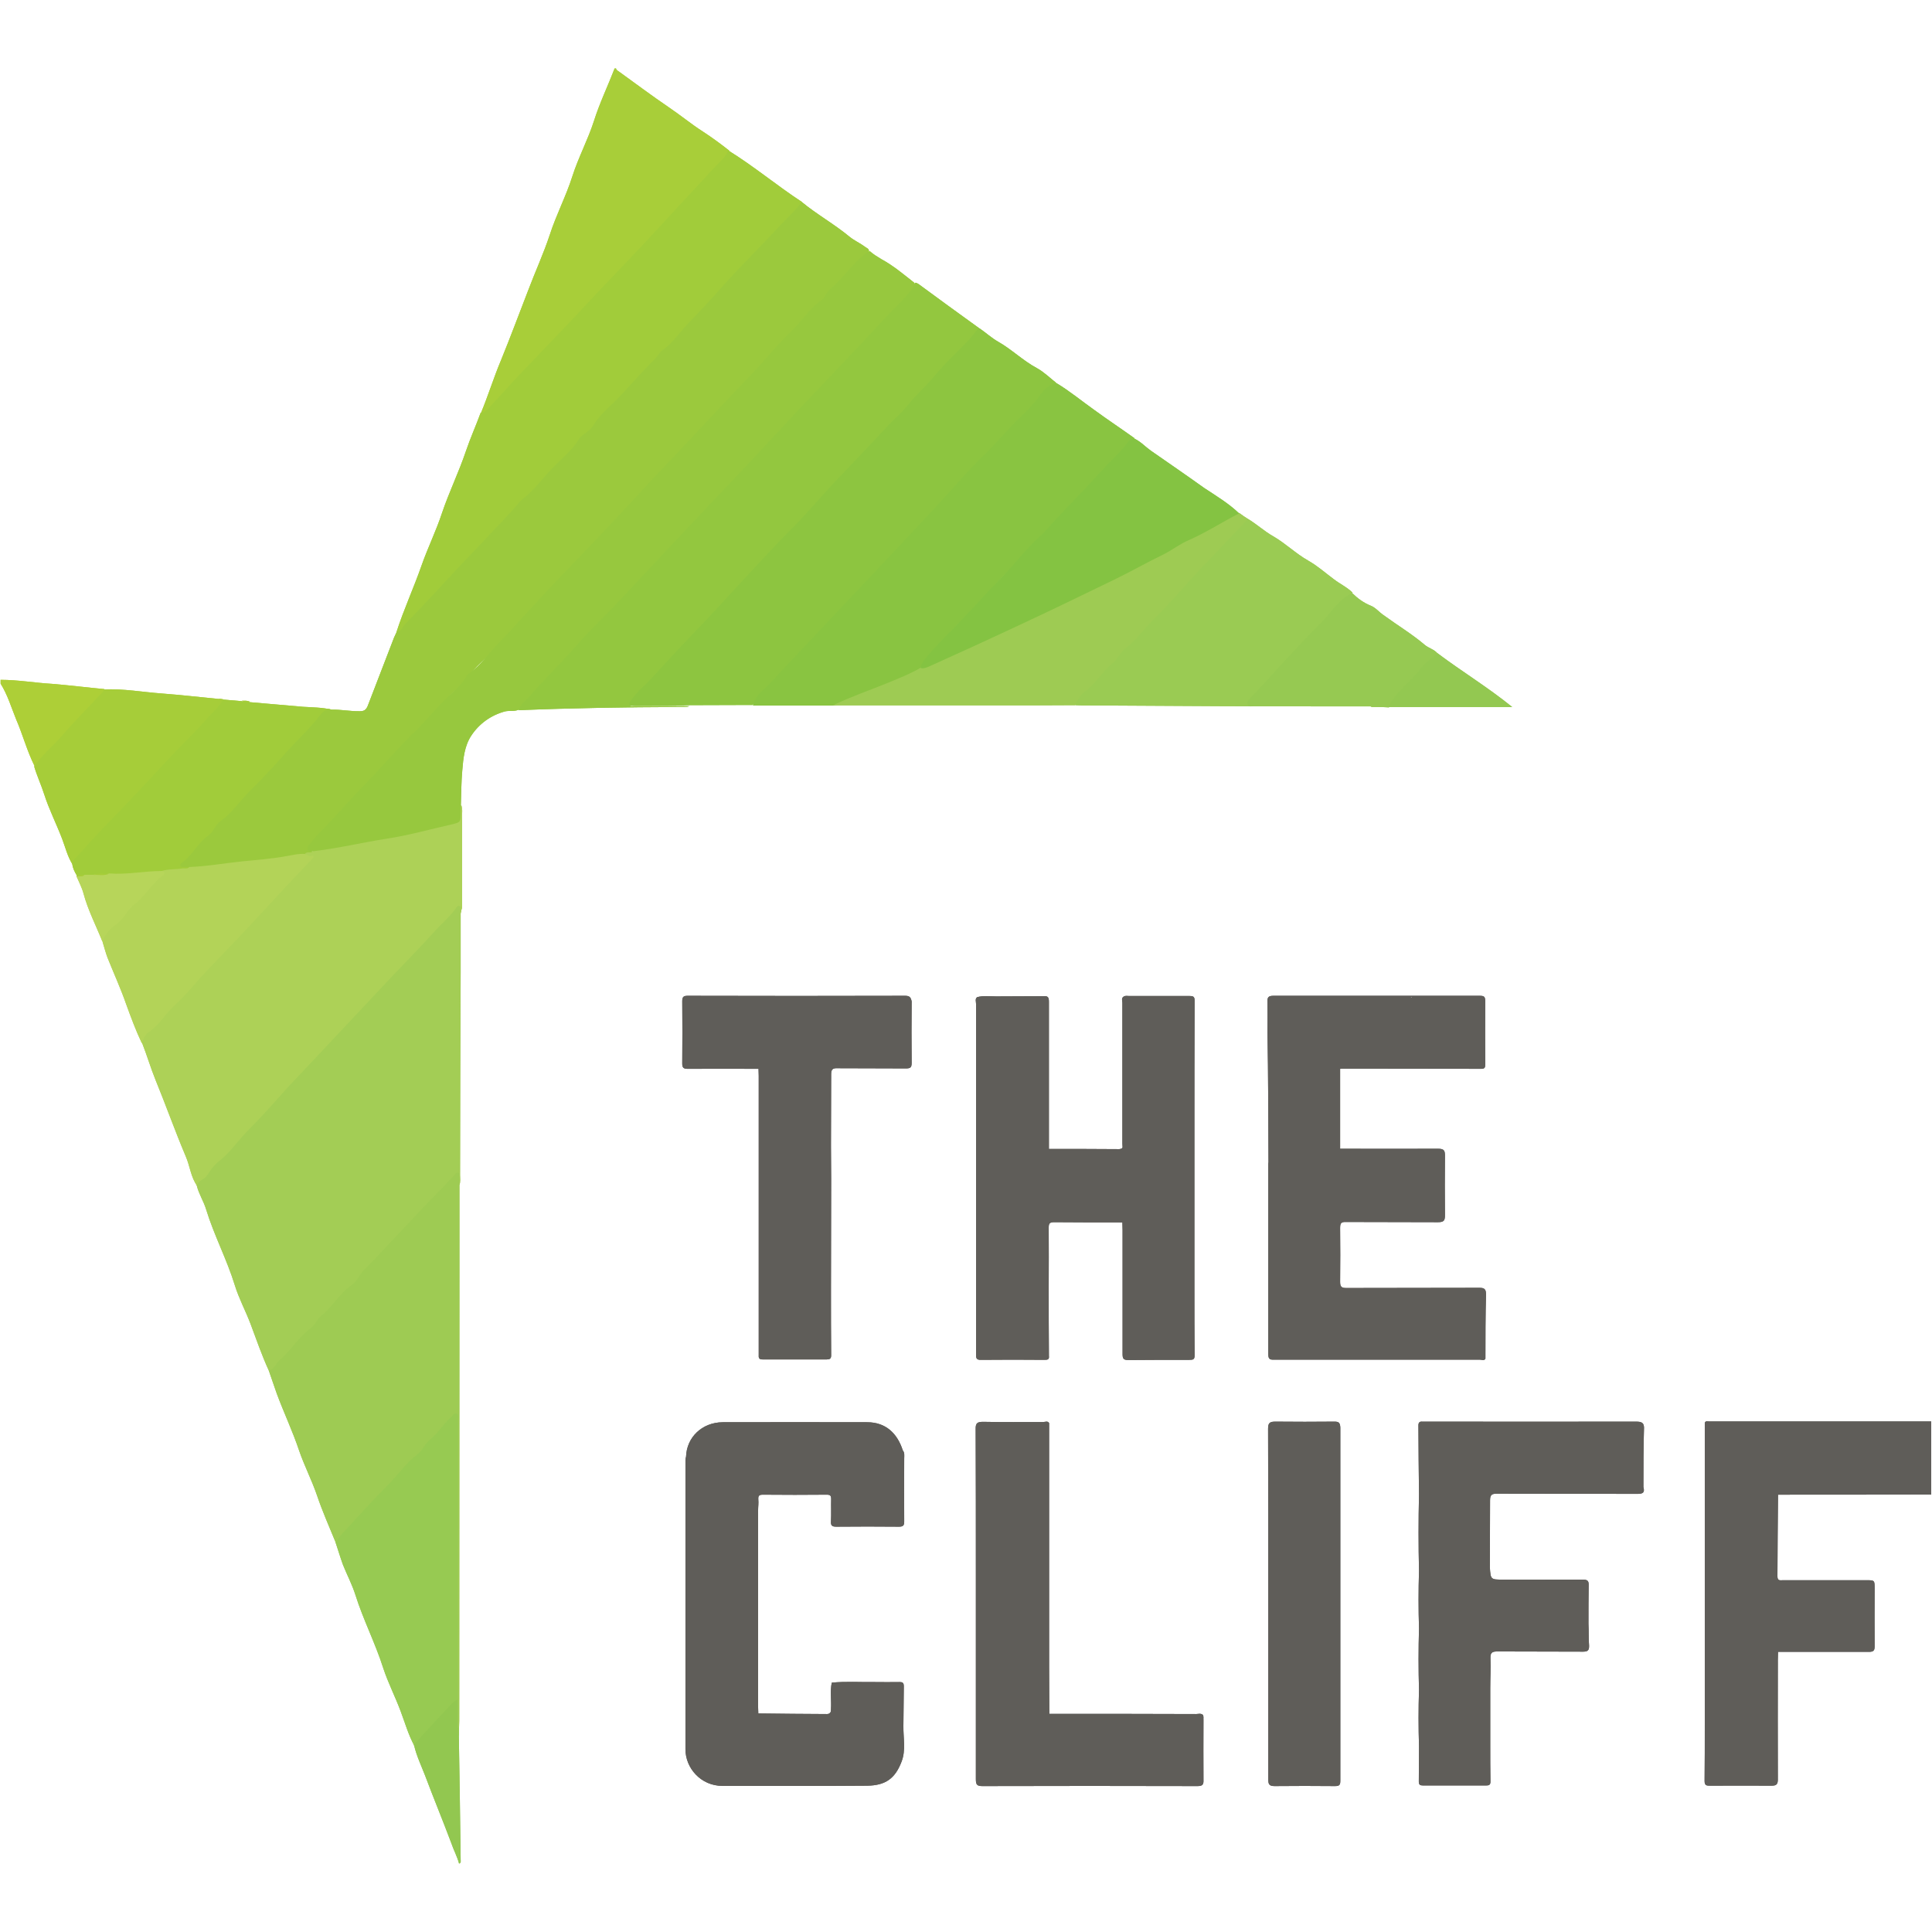 <?xml version="1.0" encoding="utf-8"?>
<!-- Generator: Adobe Illustrator 22.0.0, SVG Export Plug-In . SVG Version: 6.00 Build 0)  -->
<svg version="1.1" id="Layer_1" xmlns="http://www.w3.org/2000/svg" xmlns:xlink="http://www.w3.org/1999/xlink" x="0px" y="0px"
	 viewBox="0 0 960 960" style="enable-background:new 0 0 960 960;" xml:space="preserve">
<style type="text/css">
	.st0{fill:#A8CE39;}
	.st1{fill:#ADCF37;}
	.st2{fill:#9BC93D;}
	.st3{fill:#A3CD55;}
	.st4{fill:#ADD157;}
	.st5{fill:#97C83E;}
	.st6{fill:#8DC540;}
	.st7{fill:#93C73F;}
	.st8{fill:#A1CC3A;}
	.st9{fill:#89C441;}
	.st10{fill:#9ECB53;}
	.st11{fill:#9ACB53;}
	.st12{fill:#84C342;}
	.st13{fill:#96C952;}
	.st14{fill:#92C750;}
	.st15{fill:#93C851;}
	.st16{fill:#97CA52;}
	.st17{fill:#A6CD39;}
	.st18{fill:#B3D358;}
	.st19{fill:#B7D55A;}
	.st20{fill:#5F5D59;}
</style>
<g id="XMLID_221_">
	<path id="XMLID_533_" class="st0" d="M238.9,205.4c3.6-8.6,6.3-17.5,10-26.3c4.7-11.5,9-23.1,13.5-34.7c3.5-9.3,7.7-18.4,10.8-27.8
		c3.2-9.9,8.1-19.2,11.2-29c3-9.4,7.7-18.1,10.7-27.4c2.8-8.9,6.9-17.4,10.3-26.2c0.3,0,0.4,0,0.7,0c0.1,0.8,0.9,1.2,1.5,1.6
		c8.2,5.9,16.3,12,24.7,17.7c5.8,3.9,11.2,8.4,17,12.1c4.6,3,8.8,6.1,13,9.4c0.8,1.3-0.3,2.2-0.9,3.1c-4.6,5.7-9.9,10.8-14.8,15.9
		c-8.8,9.2-17.4,18.5-26,27.7c-10.4,10.9-20.6,22-31,32.9c-10.5,11.2-21.2,22.4-31.6,33.6c-4.3,4.6-8.9,8.9-12.8,13.8
		C243.2,203.8,241.8,206.4,238.9,205.4z"/>
	<path id="XMLID_532_" class="st1" d="M17.2,380.7c-3.8-7.6-5.9-15.7-9.2-23.3c-2.4-5.9-4.2-12.1-7.7-17.7c0-0.7,0-1.3,0-1.9
		c8.6,0,17,1.5,25.6,2c8.6,0.7,17.3,1.8,25.9,2.6c0.8,1.6-0.5,2.3-1.3,3.2c-3.9,5.1-8.8,9.3-13,14.2c-6.2,6.9-12.7,13.4-18.9,20.2
		C18.3,380.3,17.7,380.7,17.2,380.7z"/>
	<path id="XMLID_530_" class="st2" d="M164.7,352.6c4.7-0.1,9.4,0.9,14.2,0.8c2,0,3-0.7,3.8-2.6c4.3-11.3,8.8-22.7,13.1-34
		c0.4-0.9,0.8-1.8,1.2-2.6c13.8-15.4,28.2-30.1,42.1-45.2c6.5-7,13.1-13.9,19.4-20.9c6.3-6.9,12.7-13.9,19.3-20.5
		c5-4.9,9.4-10.1,14.2-15.1c4.7-4.9,10.3-9.3,14-15.2c0.8-1.3,2.2-2.4,3.4-3.4c0.9-0.7,2-1.3,2.7-2.3c3.8-5.3,8.8-9.6,13.1-14.3
		c5.1-5.5,10.4-11.1,15.5-16.5c5.4-5.7,10.9-11.5,16.2-17.4c4.7-5.4,9.7-10.4,14.7-15.7c7.8-8.4,15.5-16.9,23.6-25.1
		c0.9-0.9,1.8-2,3-2.4c7.6,6.3,16.3,11.1,23.9,17.4c2.3,1.9,5.3,3.2,7.8,5.1c0.7,0.5,1.8,0.8,1.9,2c-1.5,1.9-3.2,3.5-5.1,5
		c-2.3,1.9-4.5,3.8-5.9,6.3c-0.9,1.6-2.3,2.8-3.8,3.9c-2.4,1.9-4.6,4-6.2,6.6c-0.9,1.6-2.3,3-3.8,4c-1.1,0.8-2.2,1.5-2.8,2.6
		c-4.3,6.3-10.4,10.9-15.2,16.7c-3.6,4.2-7.7,8.2-11.6,12.3c-7.6,8-15.1,15.8-22.4,24c-3.5,3.9-7.2,7.7-10.7,11.3
		c-9,9.3-17.8,18.9-26.7,28.3c-12.8,13.6-25.8,27.3-38.5,41c-6.6,7.3-13.2,14.6-20.1,21.6c-4.9,4.9-9.3,10-13.9,14.8
		c-4.7,5.1-10.5,9.4-14.2,15.5c-0.8,1.3-2.3,2.3-3.5,3.4c-2.3,1.9-4.5,3.9-6.1,6.3c-1.2,1.9-2.7,3.6-4.6,5c-0.7,0.5-1.5,1.1-1.9,1.8
		c-4.2,5.9-9.7,10.8-14.7,16.1c-4.6,4.9-9,9.9-13.8,14.7c-7,7.2-13.9,14.3-20.5,21.9c-3.2,3.8-7,7-10.3,10.9
		c-1.5,1.9-1.5,3.2-0.1,4.9c-1.2,1.3-3,0.8-4.5,1.5c-17.4,3.4-35.2,4.2-52.8,6.6c-1.1,0.1-2.2,0.1-3.2,0c-1.3-0.1-2.6,0-3.9-0.3
		c-2.2-0.4-2.8-2-1.1-3.4c4.5-3.5,6.7-9,11.6-12.1c2.2-1.5,3-4.5,5-5.9c5.7-4.6,9.6-10.9,15.2-15.4c0.4-0.3,0.7-0.5,0.9-0.9
		c4.2-6.1,10-10.8,14.8-16.2c4.3-4.9,8.6-9.9,13.6-14.3c2.7-2.4,4.9-5.3,7.2-8C159.9,352.9,161.8,351.7,164.7,352.6z"/>
	<path id="XMLID_529_" class="st3" d="M133.6,681.1c-3.5-7.6-6.2-15.5-9.2-23.5c-2.4-6.3-5.7-12.4-7.7-18.9c-4-13-10.4-25-14.3-37.8
		c-1.2-4-3.6-7.6-4.6-11.7c-0.7-1.6,0.5-2.3,1.3-3.2c4.9-5.5,10.3-10.8,15.2-16.3c4.6-5.1,9.2-10,14-14.8
		c5.5-5.7,10.8-11.5,16.2-17.3c4.3-4.6,8.6-9.2,13-13.8c9-9.6,18.2-19.2,27.3-28.9c13.6-14.4,27.3-29.1,40.9-43.7
		c0.8-0.8,1.6-2.3,2.8-1.5c1.3,0.9,0.7,2.7,0.4,4.2c0,9.6,0,19.3,0,28.9c-0.1,33.7-0.3,67.3-0.3,101.1c0,1.6,0.3,3.2-0.3,4.9
		c-1.6-1.3-0.3-3.4-1.3-5c-1.9,1.6-3.8,3.2-5.4,5.1c-5,6.2-10.8,11.9-16.3,17.7c-4.5,4.6-8.6,9.4-13.1,14c-5,5.1-10.4,9.9-14.4,15.8
		c-1.1,1.5-2.4,2.7-3.9,3.9c-2.4,1.9-4.6,4-6.2,6.6c-0.7,1.2-1.8,2.3-2.8,3.1c-0.8,0.5-1.6,1.1-2.3,1.9c-4.7,6.1-10.8,10.9-15.7,17
		c-3.4,4.2-7.7,7.6-11.1,11.9C135.4,681.2,134.6,681.7,133.6,681.1z"/>
	<path id="XMLID_528_" class="st4" d="M229,453.8c0-0.5,0-1.1-0.1-1.6c-0.1-0.7,0.4-1.8-0.5-2c-1.1-0.4-1.5,0.7-2,1.3
		c-3.1,4.3-7.3,7.7-10.8,11.7c-8.4,9.3-17.1,17.9-25.6,27.1c-10.7,11.5-21.5,22.8-32.2,34.3c-6.7,7.2-13.6,14.2-20.1,21.6
		c-5.1,5.8-10.5,11.5-15.9,17c-4.2,4.5-7.7,9.6-12.5,13.4c-2,1.6-3.9,3.5-5.3,5.8c-0.9,1.6-2,3-3.8,3.9c-1.1,0.7-2.2,1.5-2.2,3
		c-3.2-4.3-3.6-9.9-5.7-14.7c-5.3-12.5-9.9-25.5-15.1-38.2c-2.4-5.9-4.2-12.1-6.6-18.2c-0.4-3,1.3-5,3.4-6.6
		c3.1-2.6,5.5-5.8,8.4-8.6c4.6-4.6,8.8-9.6,13.4-14.2c4.3-4.2,8.2-8.9,12.4-13.2c4-4.2,8-8.6,12-12.8c8.4-8.8,16.5-17.8,25-26.6
		c3.1-3.1,6.1-6.5,9.2-9.7c-1.1-0.8-2.4-0.9-2.8-2.3c1.1-1.3,3,0,3.9-1.3c1.2-1.3,3-1.3,4.5-1.6c19-3.5,38.2-6.2,57.1-10.9
		c2.6-0.7,5-1.3,7.6-1.8c2.6-0.4,3.8-1.6,3.6-4.3c-0.1-1.5-0.4-3.1,0.9-4.2c0.7,1.8,0.4,3.6,0.4,5.5c0,15.1,0,30.2,0,45.5
		C229.3,451.9,229,452.9,229,453.8z"/>
	<path id="XMLID_527_" class="st5" d="M229,400.1c0,1.2-0.1,2.4-0.1,3.5c0,5,0,5-4.7,6.1c-10.7,2.4-21.2,5.4-31.8,7
		c-12.3,1.9-24.6,4.9-37,6.3c-0.9-0.1-2,0.4-2.6-0.9c-0.4-1.1,0.4-1.8,1.1-2.6c3.8-5.1,8.5-9.2,12.7-13.9
		c5.9-6.6,12.1-13.2,18.4-19.7c6.5-6.9,12.7-14,19.4-20.6c4.7-4.6,9.2-9.6,13.5-14.3c4.6-5.3,10.7-9.2,14.2-15.4
		c0.3-0.4,0.5-0.7,0.9-0.9c6.1-4.2,10-10.4,15.1-15.5c5.3-5.4,10.3-11.1,15.4-16.6c5.4-5.8,10.8-11.7,16.3-17.4
		c11.5-11.9,22.9-23.9,34.1-36c6.3-6.9,12.8-13.8,19.3-20.6c10.1-10.7,20.2-21.5,30.2-32.1c6.1-6.5,12.3-12.8,18.1-19.4
		c3.8-4.5,7.8-8.8,11.9-12.7c5.1-4.9,8.8-11.1,14.6-15.1c1.9-1.3,2.4-3.9,4.2-5.3c6.7-5.7,11.5-13.2,18.5-18.5
		c0.4-0.3,0.9-0.4,1.5-0.7c1.8,1.6,3.8,2.8,5.8,4c5.9,3.2,11.1,7.6,16.3,11.7c0.9,1.5-0.3,2.4-0.9,3.5c-1.9,3-4.7,5-7,7.6
		c-7.3,8.1-15,15.9-22.4,24c-11.9,12.8-24,25.2-35.8,38.2c-3.4,3.6-6.7,7.3-10.3,10.9c-12.3,12.8-24.3,25.9-36.6,38.7
		c-9.9,10.3-19.6,20.6-29.1,31c-7.3,8-14.7,15.5-22,23.5c-7.6,8.2-15.1,16.7-23.2,24.4c-3.4,3.2-5.8,7.3-9.4,10.4
		c-2.2,0.9-4.6,0.3-6.7,0.8c-7,1.9-12.8,6.1-16.7,12c-3.4,5.1-4,11.3-4.5,17.4C229.2,388.5,229.2,394.3,229,400.1z"/>
	<path id="XMLID_526_" class="st6" d="M486.3,162.9c3.4,2.2,6.3,5,9.7,6.9c6.7,3.8,12.3,9.4,19.2,13.1c3.5,1.9,6.5,4.9,9.7,7.4
		c-8.1,5.9-13.8,14.2-20.9,21c-4.9,4.7-9.2,9.9-13.9,14.6c-5.5,5.5-10.7,11.3-16.1,17c-10.3,11.1-20.6,22-30.9,32.9
		c-13.4,14.3-26.7,28.5-40.1,42.6c-7.6,8.1-15,16.5-23.1,24.2c-2.3,2.3-4.2,5-5.9,7.7c-10.5,0-21.2,0.1-31.7,0.1
		c-9.6,0.5-19.3,0.1-29,0.3c-2.3,0-1.8-1.5-1.1-2.7c1.6-3.2,4.3-5.4,6.6-8c5.8-6.3,12.3-12.3,17.5-19.2c1.5-2,4-3.1,5.4-5.1
		c4.5-6.1,10.9-10.5,15.2-16.9c1.5-2.2,4.2-3.2,5.7-5.3c4.2-5.7,9.6-10.3,14.2-15.5c3.8-4.5,8-8.5,12-12.7
		c8-8.4,16.1-16.7,23.7-25.4c3.5-3.9,7.2-7.6,10.8-11.3c8.8-9.2,17.4-18.5,26.2-27.7c7.7-8,15.1-16.1,22.5-24.3
		C476.9,172.1,481.2,167.1,486.3,162.9z"/>
	<path id="XMLID_525_" class="st7" d="M486.3,162.9c-1.6,1.9-3,3.9-4.7,5.8c-5.9,6.2-12.3,12-17.7,18.6c-4,4.9-8.9,9-12.8,14
		c-3.1,4-7.3,7.3-10.8,11.2c-8.5,9.2-17.1,18.1-25.6,27.1c-7.2,7.7-13.9,15.7-21.3,23.1c-5.1,5.1-10.1,10.4-15,15.7
		c-5.3,5.7-10.5,11.3-15.8,17c-6.2,6.9-12.7,13.8-19.2,20.5c-6.7,7-13.2,14.2-19.8,21.3c-3.2,3.5-7,6.3-9.7,10.4
		c-0.5,0.8-1.6,1.8-1.1,2.8c0.5,0.9,1.8,0.4,2.7,0.4c9,0,17.9,0,27,0.1c-1.6,0.7-3.4,0.3-5.1,0.4c-26.6,0.1-53.2,0.5-79.7,1.6
		c0.9-3.1,3.8-5,5.8-7.3c7.3-8.5,15.4-16.2,22.8-24.7c7-8,14.8-15.2,22.1-23.1c9.9-10.5,19.6-21,29.6-31.6
		c6.9-7.2,13.6-14.6,20.5-21.7c9.9-10.3,19.4-20.6,29.1-31c7-7.6,14-15,21.2-22.5c10.5-11.2,21.2-22.3,31.6-33.6
		c4.2-4.6,9-8.6,12.7-13.8c0.7-0.9,1.3-1.9,1.6-3.1c0.7-0.1,1.2,0.4,1.8,0.7C466.1,148.3,476.2,155.6,486.3,162.9z"/>
	<path id="XMLID_524_" class="st8" d="M398.4,100.3c-3,4.2-6.9,7.6-10.3,11.2c-9.2,10.1-19,19.6-28.1,29.7
		c-5.7,6.5-11.6,12.8-17.5,18.9c-4.5,4.5-7.8,10.1-13.2,13.8c-1.5,0.9-2.3,2.8-3.6,4.2c-5.8,5.7-11.3,11.9-16.7,17.8
		c-4.6,5.1-10.5,9.3-14.2,15.5c-0.8,1.5-2.3,2.6-3.6,3.6c-1.2,0.9-2.6,1.8-3.4,3c-3.6,6.1-9.4,10.4-14.2,15.5
		c-4.5,4.9-8.5,10.3-13.8,14.4c-1.9,1.5-3.2,3.6-5,5.5c-8.1,8.6-16.2,17.3-24.4,25.8c-9.7,10.3-19.2,20.9-29.1,30.9
		c-1.3,1.3-1.9,3.8-4.3,4c3.6-11.2,8.6-22,12.5-33.2c3.1-8.8,7.2-17.1,10.1-25.9c3.5-10.4,8.4-20.4,11.9-30.8c2.2-6.5,5-12.7,7.3-19
		c2.6-0.4,4-2.4,5.7-4.2c4.6-4.9,9-10,13.6-14.8c9.2-9.7,18.6-19.3,27.8-29.1c6.5-7,13-13.9,19.6-20.8
		c10.4-10.8,20.5-21.6,30.6-32.7c6.5-7,13-13.9,19.4-20.9c2.3-2.4,5.1-4.7,6.3-8C374.6,82.6,386,92.2,398.4,100.3z"/>
	<path id="XMLID_523_" class="st9" d="M374.2,350.6c0.7-4.2,3.8-6.7,6.6-9.3c2.3-2,4.2-4.3,6.2-6.5c6.3-6.6,12.5-13.4,18.8-20
		c11.3-12,22.7-23.9,33.9-35.9c9.3-9.9,18.5-19.7,27.7-29.6c7.3-7.8,14-16.1,21.7-23.3c4.7-4.6,9-9.6,13.5-14.3
		c4.7-5,10.1-9.3,14-15.1c2-3,4.6-5.5,8.4-6.2c6.5,3.9,12.4,8.8,18.6,13.2c6.7,4.9,13.5,9.4,20.2,14.2c-8,7.7-15.2,15.9-22.8,23.9
		c-5.5,5.8-10.9,11.7-16.5,17.4c-6.2,6.3-12.4,12.7-18.2,19.3c-4.5,5-10,9-13.5,14.8c0,0,0,0.1-0.3,0.3c-5.9,4.6-9.6,11.3-15.7,15.9
		c-2.4,1.8-3.4,4.7-5.5,6.7c-3.8,3.4-7.3,7.2-10.5,11.1c-1.2,1.5-2.3,3.1-3,5c-0.3,0.5-0.8,0.9-1.5,1.2c-7.7,3.2-15,7.3-22.9,9.9
		c-4,1.3-7.8,3-11.7,4.7c-2.6,1.2-5.1,2.2-8,2.6C400.7,350.6,387.4,350.6,374.2,350.6z"/>
	<path id="XMLID_522_" class="st10" d="M133.6,681.1c2.6-0.9,3.5-3.6,5.4-5.3c5.7-4.9,9.4-11.5,15.5-15.9c2.2-1.6,3-4.5,4.9-5.9
		c5.8-4.5,9.2-11.3,15.4-15.5c2.7-1.8,3.6-5,5.9-7.3c6.7-6.5,12.8-13.6,19.3-20.2c5.8-6.1,11.3-12.3,17.3-18.2
		c3-2.8,5.5-5.9,8.4-8.9c0.5-0.5,1.1-1.6,2-1.2c0.8,0.4,0.4,1.3,0.5,2c0.1,1.3,0.1,2.8,0.1,4.2c0,9.4,0,18.9,0,28.3
		c0,79.3-0.1,158.7-0.1,237.9c0,1.1-0.1,2.2-0.1,3.2c-0.4,0.1-0.8,0-0.9-0.4c-1.1-4.3-0.4-8.6-0.5-13c0-45.3,0-90.7,0-136.1
		c0-1.3,0.7-3.4-0.5-3.9c-1.5-0.7-2.6,1.3-3.4,2.4c-4,5.4-9.2,9.9-13.6,14.8c-4.3,4.7-8.6,9.7-13.4,14.2c-4.5,4.3-8.5,9-12.7,13.5
		c-4.9,5.1-10,10-14.3,15.7c-0.4,0.5-1.1,1.1-1.9,1.2c-3.2-7.8-6.7-15.7-9.4-23.7c-2.6-7.6-6.3-14.7-8.9-22.3
		c-3.2-9.6-7.6-18.8-11.1-28.3C136.2,688.5,134.8,684.8,133.6,681.1z"/>
	<path id="XMLID_521_" class="st11" d="M619.7,257.6c4.6,2.7,8.4,6.3,13,8.9c6.2,3.6,11.2,8.6,17.4,12.1c4.6,2.6,8.6,6.2,12.8,9.3
		c3,2.3,6.5,3.9,9.2,6.6c-5.4,4.2-9.4,9.9-14.2,14.6c-5.3,5.4-10.3,11.1-15.5,16.6c-6.1,6.3-11.7,13.1-17.9,19.2
		c-0.5,0.5-1.1,1.1-1.6,1.6c-0.7,0.7-1.6,1.3-1.3,2.4c0.4,1.1,1.6,0.8,2.6,0.8c7.4,0,15,0,22.4,0c10.4,0,20.8,0,31.2,0
		c1.3,0,3.1-0.7,3.9,1.3c-24.4,0-48.8,0-73.3-0.1c-23.9-0.1-47.8-0.3-71.7-0.4c-0.8,0-1.5-0.1-2.3-0.1c0-3.6,2.6-5.8,4.7-8
		c6.5-6.1,12.1-13,18.4-19.2c4.7-4.7,9.2-9.7,13.8-14.6c7-7.4,14.2-14.7,20.9-22.3c3.4-3.8,6.9-7.2,10.3-10.8
		C608.1,269.6,613.4,263.2,619.7,257.6z"/>
	<path id="XMLID_519_" class="st10" d="M619.7,257.6c0,0.8-0.5,1.3-1.1,1.9c-7.8,8.2-15.7,16.5-23.5,24.7c-7.4,8-14.3,16.2-22,23.7
		c-4.7,4.6-8.4,10.1-13.8,14.2c-2.6,1.9-3.9,5.3-6.3,7.3c-5.3,4.2-8.5,10.4-14,14.3c-2.2,1.6-3.6,4.2-4.7,6.7
		c-7.8,0-15.7,0.1-23.3,0.1c-31.2,0-62.3,0-93.5,0c-1.2,0-2.4,0-3.5-0.1c8.8-4.2,17.8-7.3,26.7-10.9c5.7-2.4,11.6-4.6,16.9-7.8
		c8.5-3.6,16.6-8,25.2-11.3c6.6-2.6,12.7-6.2,19.2-8.9c11.2-4.6,22-10.3,32.9-15.5c11.7-5.7,23.3-11.6,34.8-17.5
		c7.8-4,15.4-8.8,23.6-12.1c4.5-1.9,8.5-4.9,12.8-7.2c3.1-1.6,6.2-3.6,9.7-4.3C617.1,255.9,618.4,256.8,619.7,257.6z"/>
	<path id="XMLID_517_" class="st12" d="M615.7,255.1c-8.4,4.3-16.2,9.4-24.8,13.2c-4.6,1.9-8.5,5.1-13,7.3
		c-8.1,3.9-16.1,8.5-24.2,12.4c-11.9,5.7-23.6,11.5-35.5,17.1c-11.2,5.3-22.4,10.5-33.7,15.7c-7.7,3.5-15.2,6.9-22.9,10.4
		c-1.2,0.5-2.7,1.1-4,0.8c-0.1-1.5,0.7-2.7,1.5-3.8c4.9-6.3,10.7-11.9,16.2-17.5c4.3-4.6,8.8-9.2,13-13.9
		c5.4-5.8,11.1-11.3,16.3-17.4c4-4.7,8.4-9.6,13.1-13.8c2.2-1.9,3.8-4.2,5.7-6.2c8.2-8.8,16.7-17.4,24.8-26.3
		c3.9-4.5,8.5-8.2,12-13.1c0.8-1.2,2.2-1.9,3.6-2c3.1,1.5,5.3,4,8,5.9c8.9,6.2,17.8,12.3,26.6,18.6
		C604.3,246.4,610.5,250.1,615.7,255.1z"/>
	<path id="XMLID_510_" class="st13" d="M681.6,351.3c-1.1-0.9-2.6-0.5-3.8-0.5c-18.1,0-36.2,0-54.4,0c-1.2,0-3,0.8-3.5-0.8
		c-0.5-1.2,0.7-2.4,1.6-3.4c5.1-5.1,9.9-10.7,14.7-15.9c6.6-7,13.1-14.3,20-21c4.5-4.5,7.8-10.1,13.2-13.6c0.8-0.5,1.5-1.3,2.6-1.3
		c2.7,2.6,5.5,4.7,9.2,6.2c2.3,0.9,4,3.1,6.2,4.6c6.7,4.9,14,9.3,20.4,14.7c2,1.8,4.9,2.3,6.6,4.5c-0.1,0.4-0.3,0.8-0.5,1.1
		c-5.8,5.1-10.3,11.6-16.2,16.7c-3,2.6-4.7,6.1-7.6,8.9C687.3,351.3,684.4,351.3,681.6,351.3z"/>
	<path id="XMLID_484_" class="st14" d="M227.5,844.5c0,4.6,0,9.2,0,13.6c0.8,1.5-0.1,3.1,0.5,4.6c0.3,20.5,0.7,40.9,0.9,61.4
		c0,0.7,0.3,1.6-0.8,1.9c-0.9-3.5-2.7-6.7-3.9-10.3c-4.2-11.2-8.8-22.3-13-33.5c-1.9-4.9-4.2-9.7-5.4-14.8c-0.5-1.2,0-2,0.8-2.8
		c5.5-6.2,11.3-12,16.9-18.2C224.7,845.3,225.8,843.9,227.5,844.5z"/>
	<path id="XMLID_483_" class="st15" d="M690.1,351.3c1.2-3.8,4.3-6.5,6.7-9.3c3-3.2,6.3-6.1,9-9.6c2.3-3,5.7-5.3,8.5-7.8
		c12,9,25,16.9,37.1,26.7C730.6,351.3,710.3,351.3,690.1,351.3z"/>
	<path id="XMLID_473_" class="st16" d="M228.1,862.7c-1.1-1.3-0.3-3-0.5-4.6c0.1,0,0.4,0,0.5,0C228.1,859.7,228.1,861.2,228.1,862.7
		z"/>
	<path id="XMLID_472_" class="st8" d="M164.7,352.6c-2.4-0.4-4.3,0.8-5.5,2.6c-4.9,6.5-10.9,11.9-16.3,17.9
		c-6.1,6.9-12.3,13.6-18.8,20c-5,4.9-8.8,10.9-14.6,15c-2.7,1.9-3.5,5.4-6.1,7.2c-5.3,3.6-7.8,9.9-13.1,13.4
		c-0.5,0.3-0.8,0.8-0.7,1.3c0.1,0.8,0.8,0.8,1.5,0.9c0.9,0,1.9,0,3,0c-0.4,1.8-1.9,1.3-3.1,1.6c-3.6,0.5-7.3,0.5-10.8,1.1
		c-8.5,0.5-17,1.9-25.6,1.6c-2.7,0-5.4-0.4-8,0.3c-1.5,0.3-3.1,0.3-4.6,0.3c-1.3-0.1-2.7,0.1-3.9-0.9c-1.1-1.8-1.9-3.5-2.2-5.5
		c-0.5-1.5,0.3-2.4,1.2-3.5c4.7-5.5,9.9-10.7,14.8-15.9c9.4-9.7,18.6-19.7,27.9-29.6c9.7-10.3,19.4-20.4,28.9-30.9
		c0.7-0.8,1.3-1.3,2.2-1.9c3.1,0.3,6.1,0.5,9.2,0.8c1.3,0.5,2.7-0.1,4,0.5c8.8,0.8,17.7,1.5,26.4,2.3
		C155.3,351.5,160.1,351.5,164.7,352.6z"/>
	<path id="XMLID_471_" class="st17" d="M111,347.5c-2.2,3.9-5.7,6.7-8.6,10.1c-5.7,6.5-11.9,12.3-17.7,18.5
		c-10.7,11.6-21.5,23.1-32.5,34.4c-5.1,5.3-10,10.8-15,16.2c-0.7,0.7-1.2,1.5-1.3,2.6c-2.4-3.9-3.4-8.2-5-12.4
		c-2.8-7.4-6.5-14.6-8.9-22.1c-1.5-4.7-3.6-9.2-5-13.9c3.8-5.8,9.2-10,13.6-15.1c6.3-7.3,13.2-14.2,19.8-21.3
		c0.5-0.5,1.1-1.1,1.1-1.9c9.7-0.5,19.3,1.3,29,2c9.3,0.7,18.8,1.8,28.1,2.7C109.5,347.1,110.3,347.4,111,347.5z"/>
	<path id="XMLID_470_" class="st17" d="M124.2,348.7c-1.3-0.1-2.8,0.5-4-0.5C121.5,348.2,122.8,348,124.2,348.7z"/>
	<path id="XMLID_469_" class="st16" d="M227.5,844.5c-1.1,0.5-2.2,1.1-3,2c-5.9,6.3-11.9,12.8-17.8,19.2c-0.4,0.4-0.5,1.2-0.8,1.8
		c-3-5.5-4.7-11.6-6.9-17.4c-2.7-7.2-6.2-14-8.6-21.3c-3.9-12.3-9.9-23.9-13.8-36.3c-1.6-5.1-4.2-10-6.2-15
		c-1.3-3.6-2.4-7.3-3.6-10.9c1.9-3.4,4.6-5.9,7.2-8.8c5.9-6.5,12-13.1,18.2-19.3c5.3-5.3,9.4-11.5,15.5-16.1
		c2.4-1.9,3.5-5.1,6.1-7.2c4-3.1,6.5-7.8,10.4-11.1c0.8-0.7,1.3-2,2.6-1.6c1.3,0.4,0.8,1.9,0.8,2.8
		C227.5,751.9,227.5,798.2,227.5,844.5z"/>
	<path id="XMLID_468_" class="st18" d="M80.3,432.8c3.4-1.1,6.9-0.7,10.4-1.3c1.1-0.1,2.4,0.4,3.4-0.7c8.8-0.3,17.5-1.9,26.3-2.8
		c6.9-0.7,13.9-1.2,20.8-2.4c3.4-0.5,6.7-1.5,10.3-1.3c1.3,0.7,2.6,1.5,3.9,0.8c0.8,0.9,0,1.3-0.4,1.8c-4,4.3-8.2,8.6-12.3,13
		c-8.2,8.9-16.5,17.8-24.7,26.6c-5.3,5.5-10.7,11.1-15.9,16.6c-5,5.3-9.4,11.1-14.7,15.8c-5,4.5-8.1,10.4-13.8,14.2
		c-1.6,1.1-2.4,3.2-3.1,5.3c-3-6.3-5.4-12.8-7.8-19.4c-2.7-7.8-6.2-15.4-9.3-23.2c-0.9-2.4-1.6-5.1-2.4-7.7c-0.4-3.1,1.6-5,3.5-6.7
		c7.2-6.6,13.6-13.8,19.8-21.2c1.1-1.3,2.7-2.2,3.9-3.4C79.5,435.6,80.7,434.5,80.3,432.8z"/>
	<path id="XMLID_467_" class="st19" d="M80.3,432.8c1.8,0.3,1.6,1.5,0.5,2.3c-5.7,4.3-8.9,10.7-14.7,14.8c-1.3,0.9-2.3,2.3-3.1,3.6
		c-1.6,2.6-3.6,4.6-5.9,6.3c-3,2.2-4.9,4.7-6.2,8.1c-3.2-8-7.2-15.7-9.4-23.9c-0.8-3-2.3-5.8-3.5-8.6c1.2-0.7,2.6,0.3,3.8-0.7
		c1.5,0,3.1,0,4.6,0c2.6-0.8,5.3,0.3,7.8-0.7C63.1,434.7,71.7,432.8,80.3,432.8z"/>
	<path id="XMLID_466_" class="st17" d="M42,434.8c-1.1,1.1-2.4,0.4-3.8,0.7c-0.1-0.1-0.1-0.4-0.1-0.7
		C39.4,434.8,40.7,434.8,42,434.8z"/>
	<g id="XMLID_274_">
		<path id="XMLID_275_" class="st20" d="M849.3,706.3c-0.8,0-1.8-0.4-2.2,0.7c0,11.1,0,22.1,0,33.2c0,12.5,0,25.2,0,37.8
			c0,16.5,0,33.1,0,49.5c0,9.7,0,19.6,0,29.3c0,9.4,0,18.9-0.1,28.2c0,2.3,1.1,2.3,2.8,2.3c10.1,0,20.4-0.1,30.5,0
			c2.4,0,3.1-0.7,3.1-3.1c-0.1-19.8,0-39.7,0-59.5c0-1.3,0.1-2.6,0.1-3.9c15.1,0,30.1,0,45.2,0c2.3,0,2.8-0.7,2.8-2.8
			c-0.1-9.6,0-19,0-28.6c0-4.2,0-4.2-4.2-4.2c-13.8,0-27.5,0-41.3,0c-1.3,0-2.8,0.5-2.8-1.9c0.1-13.5,0.1-27.1,0.3-40.6
			c25.1,0,50.3,0,75.4-0.1c0.3,0,0.4,0,0.7,0.1c0-12.1,0-24.3,0-36.4C923,706.3,886.2,706.3,849.3,706.3z"/>
		<path id="XMLID_340_" class="st20" d="M449.8,494.8c-36,0.1-72.1,0.1-108.1,0c-2,0-2.7,0.5-2.7,2.7c0.1,10.3,0.1,20.6,0,30.9
			c0,2,0.5,2.7,2.7,2.7c11.7-0.1,23.5,0,35.2,0c0,1.2,0.1,2.4,0.1,3.5c0,45.5,0,91.1,0,136.6c0,0.8,0,1.5,0,2.3c-0.1,1.5,0.4,2,2,2
			c10.7,0,21.3,0,31.8,0c1.5,0,2.2-0.4,2.2-2c-0.1-10.7-0.1-21.2-0.1-31.8c0-18.5,0.1-37,0.1-55.5c0-5.7-0.1-11.2-0.1-16.9
			c0-11.9,0.1-23.6,0.1-35.5c0-2.4,0.7-3.1,3.1-3c11.3,0.1,22.5,0,33.9,0.1c2.2,0,3-0.3,3-2.7c-0.1-10.3-0.1-20.4,0-30.6
			C452.6,495.7,452.1,494.8,449.8,494.8z"/>
		<path id="XMLID_341_" class="st20" d="M813,706.4c-34.9,0.1-69.8,0-104.7,0c-0.5,0-1.1,0-1.6,0c-1.3-0.1-1.9,0.4-1.9,1.9
			c0.1,11.5,0.1,22.9,0.3,34.4c-0.3,12.5-0.3,25.2,0,37.8c-0.3,9.6-0.3,19.2,0,28.6c-0.3,10.3-0.3,20.4,0,30.6
			c-0.3,9.3-0.3,18.6,0,28.1c0,5.8-0.1,11.7-0.1,17.5c0,1.6,0.7,1.9,2.2,1.9c10.4,0,20.8,0,31.2,0c1.5,0,2.2-0.3,2.2-1.9
			c-0.1-6.1-0.1-12.1-0.1-18.2c0-9.3,0-18.6,0-28.1c0-5,0.3-10,0.1-15c-0.1-2.8,0.8-3.4,3.4-3.4c14.2,0.1,28.3,0,42.6,0.1
			c2.4,0,3.1-0.7,3-3.1c-0.3-3.5-0.1-7.2-0.3-10.7c0-6.3,0-12.8,0.1-19.2c0.1-2.3-0.7-2.8-3-2.8c-13.2,0.1-26.4,0-39.5,0
			c-6.2,0-6.2,0-6.6-6.1c0-11.1,0.1-22.1,0.1-33.2c0-2.8,0.8-3.4,3.4-3.4c23.3,0.1,46.7,0,70,0.1c2.8,0,3.5-0.9,2.8-3.4
			c0-9.9,0-19.7,0.3-29.6C816.8,707.1,815.9,706.4,813,706.4z"/>
		<path id="XMLID_344_" class="st20" d="M630.3,577.4c0,0.3-0.1,0.7-0.1,0.9c0,31.6,0,63.1,0,94.6c0,3,1.3,2.7,3.4,2.7
			c33.9,0,67.9,0,101.7,0c0.9,0,2.2,0.7,2.8-0.5c0-10.7,0-21.3,0.3-31.8c0-2.8-0.8-3.4-3.4-3.4c-22,0.1-44.1,0-66.1,0.1
			c-2.4,0-3-0.7-3-3.1c0.1-8.9,0.1-17.8,0-26.7c0-2.4,0.5-3.1,3-3c15.2,0.1,30.4,0,45.6,0.1c3,0,3.5-0.8,3.5-3.6
			c-0.1-9.7-0.1-19.6,0-29.3c0-2.7-0.4-3.6-3.5-3.6c-16.2,0.1-32.4,0-48.6,0c0-13.2,0-26.4,0-39.7c0.1,0,0.4,0,0.5-0.1
			c23.2,0,46.4,0,69.6,0.1c1.9,0,2-0.8,2-2.3c0-10.4-0.1-20.8,0-31.3c0-2.2-0.5-2.7-2.7-2.7c-12,0-24,0-36,0l0,0
			c-22.1,0-44.3,0-66.5,0c-2.6,0-3.1,0.8-3,3.1c0.1,5.1,0,10.3,0,15.2C630.2,534.6,630.2,556,630.3,577.4z M630.9,623.6
			C630.9,623.7,630.9,623.7,630.9,623.6L630.9,623.6L630.9,623.6z M630.9,576.6C630.9,576.7,630.9,576.7,630.9,576.6L630.9,576.6
			L630.9,576.6z M701.6,495.4c-0.1,0.1-0.4,0.4-0.5,0.5c0-0.1,0-0.3,0-0.4c0,0,0,0-0.1-0.1C701.2,495.4,701.3,495.4,701.6,495.4z"/>
		<path id="XMLID_347_" class="st20" d="M485,604.7c0,22.7,0,45.3,0,68c0,1.8-0.1,3.1,2.4,3c10.7-0.1,21.3-0.1,31.8,0
			c1.5,0,2.2-0.3,2-1.9c-0.1-11.5-0.1-22.9-0.1-34.5c0-9.7,0.1-19.6,0-29.3c0-2,0.4-2.7,2.7-2.7c11.3,0.1,22.5,0.1,33.9,0.1
			c0,1.3,0.1,2.6,0.1,3.9c0,20.5,0,41,0,61.5c0,2.2,0.4,3,2.8,3c10.3-0.1,20.4-0.1,30.6-0.1c1.8,0,2.4-0.3,2.4-2.3
			c-0.1-10.9-0.1-21.9-0.1-32.9c0-25,0-49.9,0-74.9c0-22.8,0-45.7,0.1-68.5c0-2-0.9-2.2-2.6-2.2c-10,0-20,0-30,0
			c-0.9,0-1.9-0.3-2.8,0.4l0.1,0.1l0,0l-0.1-0.1c-1.1,0.8-0.5,2-0.5,3c0,6.9,0,13.9,0,20.8c0,16.3,0,32.8,0,49.1
			c0,0.5,0.1,1.3,0.1,1.9c0,0,0,0.1-0.1,0.1c-0.1,0.3-0.1,0.4-0.4,0.5l0,0c-0.3,0.1-0.7,0.3-1.3,0.3c-11.6-0.1-23.2-0.1-34.8-0.1
			c0-24.4,0-48.7,0-73.1c0-2.3-0.5-3-2.8-2.8c-7.8,0.1-15.7,0-23.3,0.1c-3.2,0-6.5-0.5-9.6,0.4c-1.1,0.9-0.5,2.2-0.5,3.4
			C485,534,485,569.3,485,604.7z"/>
		<path id="XMLID_348_" class="st20" d="M449.1,838c0-1.8-0.5-2.2-2.2-2.2c-4,0.1-8.2,0-12.3,0c-7.2,0.1-14.3-0.4-21.3,0.3
			c-0.9,4.3-0.1,8.8-0.4,13.2c0,0.7,0,1.2-0.3,1.6c0,0,0,0.1-0.1,0.1c-0.3,0.4-0.7,0.7-1.6,0.7c-11.3-0.1-22.7-0.1-34.1-0.3
			c0-1.1-0.1-2.2-0.1-3.1c0-7.2,0-14.3,0-21.5c0-12.5,0-25.2,0-37.8c0-12.8,0-25.6,0-38.5c0-1.9,0.3-3.6,0.1-5.5
			c-0.1-1.9,0.5-2.3,2.4-2.3c10.5,0.1,21,0.1,31.6,0c1.8,0,2.2,0.5,2.2,2.2c-0.1,3.6,0.1,7.4-0.1,11.1c-0.1,2,0.5,2.6,2.6,2.6
			c10.4-0.1,20.8-0.1,31.2,0c2.3,0,2.6-0.8,2.6-2.7c-0.1-10.4,0-20.8,0-31.2c0-1.3,0.3-2.8-0.7-4c-2.7-8.4-8.4-14-17.7-14
			c-23.9,0-47.9-0.1-71.8,0c-10.4,0.1-17.9,7.6-18.2,17.1c-0.1,0.5-0.3,1.1-0.3,1.6c0,47.9,0,95.9,0,143.8c0,9.3,7.6,18.2,18.4,18.2
			c24,0,47.9,0.1,71.9-0.1c9-0.1,13.9-3.5,17.1-12c2.2-5.7,0.8-11.7,0.9-17.7C449,850.9,449,844.5,449.1,838z"/>
		<path id="XMLID_351_" class="st20" d="M597.7,852.1c-1.1-0.9-2.3-0.4-3.4-0.4c-24.3-0.1-48.6-0.1-72.9-0.1
			c0-7.8-0.1-15.5-0.1-23.3c0-11.3,0-22.5,0-33.9c0-12.4,0-24.7,0-37.1c0-7.6,0-15.2,0-22.8c0-9.2,0-18.2,0-27.4
			c-0.8-1.2-1.9-0.5-3-0.5c-9.9,0-19.7,0.1-29.7-0.1c-2.8,0-3.9,0.5-3.8,3.6c0.1,23.9,0.1,47.8,0.1,71.6c0,34.1,0,68.1,0,102.3
			c0,2.6,0.4,3.5,3.2,3.5c35.6-0.1,71.2-0.1,106.9,0c2.6,0,3.1-0.8,3-3.1c-0.1-9.9,0-19.7,0-29.7C597.9,853.8,598.2,853,597.7,852.1
			z M547.3,878.3C547.3,878.3,547.5,878.3,547.3,878.3C547.5,878.3,547.5,878.3,547.3,878.3C547.3,878.3,547.5,878.3,547.3,878.3z"
			/>
		<path id="XMLID_352_" class="st20" d="M663,706.4c-9.7,0.1-19.6,0.1-29.3,0c-2.8,0-3.6,0.7-3.6,3.5c0.1,29,0.1,57.9,0.1,86.9l0,0
			c0,29.1,0,58.2,0,87.3c0,2.4,0.4,3.4,3.1,3.4c10-0.1,20-0.1,30,0c2.2,0,2.7-0.5,2.7-2.7c0-58.4,0-117,0-175.4
			C665.9,706.8,665.1,706.4,663,706.4z"/>
	</g>
	<path id="XMLID_456_" class="st17" d="M54.3,434.1c-2.6,1.3-5.3,0.4-7.8,0.7C49,433.4,51.7,434.4,54.3,434.1z"/>
	<path id="XMLID_641_" class="st0" d="M238.9,205.4c3.6-8.6,6.3-17.5,10-26.3c4.7-11.5,9-23.1,13.5-34.7c3.5-9.3,7.7-18.4,10.8-27.8
		c3.2-9.9,8.1-19.2,11.2-29c3-9.4,7.7-18.1,10.7-27.4c2.8-8.9,6.9-17.4,10.3-26.2c0.3,0,0.4,0,0.7,0c0.1,0.8,0.9,1.2,1.5,1.6
		c8.2,5.9,16.3,12,24.7,17.7c5.8,3.9,11.2,8.4,17,12.1c4.6,3,8.8,6.1,13,9.4c0.8,1.3-0.3,2.2-0.9,3.1c-4.6,5.7-9.9,10.8-14.8,15.9
		c-8.8,9.2-17.4,18.5-26,27.7c-10.4,10.9-20.6,22-31,32.9c-10.5,11.2-21.2,22.4-31.6,33.6c-4.3,4.6-8.9,8.9-12.8,13.8
		C243.2,203.8,241.8,206.4,238.9,205.4z"/>
	<path id="XMLID_640_" class="st1" d="M17.2,380.7c-3.8-7.6-5.9-15.7-9.2-23.3c-2.4-5.9-4.2-12.1-7.7-17.7c0-0.7,0-1.3,0-1.9
		c8.6,0,17,1.5,25.6,2c8.6,0.7,17.3,1.8,25.9,2.6c0.8,1.6-0.5,2.3-1.3,3.2c-3.9,5.1-8.8,9.3-13,14.2c-6.2,6.9-12.7,13.4-18.9,20.2
		C18.3,380.3,17.7,380.7,17.2,380.7z"/>
	<path id="XMLID_639_" class="st2" d="M164.7,352.6c4.7-0.1,9.4,0.9,14.2,0.8c2,0,3-0.7,3.8-2.6c4.3-11.3,8.8-22.7,13.1-34
		c0.4-0.9,0.8-1.8,1.2-2.6c13.8-15.4,28.2-30.1,42.1-45.2c6.5-7,13.1-13.9,19.4-20.9c6.3-6.9,12.7-13.9,19.3-20.5
		c5-4.9,9.4-10.1,14.2-15.1c4.7-4.9,10.3-9.3,14-15.2c0.8-1.3,2.2-2.4,3.4-3.4c0.9-0.7,2-1.3,2.7-2.3c3.8-5.3,8.8-9.6,13.1-14.3
		c5.1-5.5,10.4-11.1,15.5-16.5c5.4-5.7,10.9-11.5,16.2-17.4c4.7-5.4,9.7-10.4,14.7-15.7c7.8-8.4,15.5-16.9,23.6-25.1
		c0.9-0.9,1.8-2,3-2.4c7.6,6.3,16.3,11.1,23.9,17.4c2.3,1.9,5.3,3.2,7.8,5.1c0.7,0.5,1.8,0.8,1.9,2c-1.5,1.9-3.2,3.5-5.1,5
		c-2.3,1.9-4.5,3.8-5.9,6.3c-0.9,1.6-2.3,2.8-3.8,3.9c-2.4,1.9-4.6,4-6.2,6.6c-0.9,1.6-2.3,3-3.8,4c-1.1,0.8-2.2,1.5-2.8,2.6
		c-4.3,6.3-10.4,10.9-15.2,16.7c-3.6,4.2-7.7,8.2-11.6,12.3c-7.6,8-15.1,15.8-22.4,24c-3.5,3.9-7.2,7.7-10.7,11.3
		c-9,9.3-17.8,18.9-26.7,28.3c-12.8,13.6-25.8,27.3-38.5,41c-6.6,7.3-13.2,14.6-20.1,21.6c-4.9,4.9-9.3,10-13.9,14.8
		c-4.7,5.1-10.5,9.4-14.2,15.5c-0.8,1.3-2.3,2.3-3.5,3.4c-2.3,1.9-4.5,3.9-6.1,6.3c-1.2,1.9-2.7,3.6-4.6,5c-0.7,0.5-1.5,1.1-1.9,1.8
		c-4.2,5.9-9.7,10.8-14.7,16.1c-4.6,4.9-9,9.9-13.8,14.7c-7,7.2-13.9,14.3-20.5,21.9c-3.2,3.8-7,7-10.3,10.9
		c-1.5,1.9-1.5,3.2-0.1,4.9c-1.2,1.3-3,0.8-4.5,1.5c-17.4,3.4-35.2,4.2-52.8,6.6c-1.1,0.1-2.2,0.1-3.2,0c-1.3-0.1-2.6,0-3.9-0.3
		c-2.2-0.4-2.8-2-1.1-3.4c4.5-3.5,6.7-9,11.6-12.1c2.2-1.5,3-4.5,5-5.9c5.7-4.6,9.6-10.9,15.2-15.4c0.4-0.3,0.7-0.5,0.9-0.9
		c4.2-6.1,10-10.8,14.8-16.2c4.3-4.9,8.6-9.9,13.6-14.3c2.7-2.4,4.9-5.3,7.2-8C159.9,352.9,161.8,351.7,164.7,352.6z"/>
	<path id="XMLID_638_" class="st3" d="M133.6,681.1c-3.5-7.6-6.2-15.5-9.2-23.5c-2.4-6.3-5.7-12.4-7.7-18.9c-4-13-10.4-25-14.3-37.8
		c-1.2-4-3.6-7.6-4.6-11.7c-0.7-1.6,0.5-2.3,1.3-3.2c4.9-5.5,10.3-10.8,15.2-16.3c4.6-5.1,9.2-10,14-14.8
		c5.5-5.7,10.8-11.5,16.2-17.3c4.3-4.6,8.6-9.2,13-13.8c9-9.6,18.2-19.2,27.3-28.9c13.6-14.4,27.3-29.1,40.9-43.7
		c0.8-0.8,1.6-2.3,2.8-1.5c1.3,0.9,0.7,2.7,0.4,4.2c0,9.6,0,19.3,0,28.9c-0.1,33.7-0.3,67.3-0.3,101.1c0,1.6,0.3,3.2-0.3,4.9
		c-1.6-1.3-0.3-3.4-1.3-5c-1.9,1.6-3.8,3.2-5.4,5.1c-5,6.2-10.8,11.9-16.3,17.7c-4.5,4.6-8.6,9.4-13.1,14c-5,5.1-10.4,9.9-14.4,15.8
		c-1.1,1.5-2.4,2.7-3.9,3.9c-2.4,1.9-4.6,4-6.2,6.6c-0.7,1.2-1.8,2.3-2.8,3.1c-0.8,0.5-1.6,1.1-2.3,1.9c-4.7,6.1-10.8,10.9-15.7,17
		c-3.4,4.2-7.7,7.6-11.1,11.9C135.4,681.2,134.6,681.7,133.6,681.1z"/>
	<path id="XMLID_636_" class="st4" d="M229,453.8c0-0.5,0-1.1-0.1-1.6c-0.1-0.7,0.4-1.8-0.5-2c-1.1-0.4-1.5,0.7-2,1.3
		c-3.1,4.3-7.3,7.7-10.8,11.7c-8.4,9.3-17.1,17.9-25.6,27.1c-10.7,11.5-21.5,22.8-32.2,34.3c-6.7,7.2-13.6,14.2-20.1,21.6
		c-5.1,5.8-10.5,11.5-15.9,17c-4.2,4.5-7.7,9.6-12.5,13.4c-2,1.6-3.9,3.5-5.3,5.8c-0.9,1.6-2,3-3.8,3.9c-1.1,0.7-2.2,1.5-2.2,3
		c-3.2-4.3-3.6-9.9-5.7-14.7c-5.3-12.5-9.9-25.5-15.1-38.2c-2.4-5.9-4.2-12.1-6.6-18.2c-0.4-3,1.3-5,3.4-6.6
		c3.1-2.6,5.5-5.8,8.4-8.6c4.6-4.6,8.8-9.6,13.4-14.2c4.3-4.2,8.2-8.9,12.4-13.2c4-4.2,8-8.6,12-12.8c8.4-8.8,16.5-17.8,25-26.6
		c3.1-3.1,6.1-6.5,9.2-9.7c-1.1-0.8-2.4-0.9-2.8-2.3c1.1-1.3,3,0,3.9-1.3c1.2-1.3,3-1.3,4.5-1.6c19-3.5,38.2-6.2,57.1-10.9
		c2.6-0.7,5-1.3,7.6-1.8c2.6-0.4,3.8-1.6,3.6-4.3c-0.1-1.5-0.4-3.1,0.9-4.2c0.7,1.8,0.4,3.6,0.4,5.5c0,15.1,0,30.2,0,45.5
		C229.3,451.9,229,452.9,229,453.8z"/>
	<path id="XMLID_635_" class="st5" d="M229,400.1c0,1.2-0.1,2.4-0.1,3.5c0,5,0,5-4.7,6.1c-10.7,2.4-21.2,5.4-31.8,7
		c-12.3,1.9-24.6,4.9-37,6.3c-0.9-0.1-2,0.4-2.6-0.9c-0.4-1.1,0.4-1.8,1.1-2.6c3.8-5.1,8.5-9.2,12.7-13.9
		c5.9-6.6,12.1-13.2,18.4-19.7c6.5-6.9,12.7-14,19.4-20.6c4.7-4.6,9.2-9.6,13.5-14.3c4.6-5.3,10.7-9.2,14.2-15.4
		c0.3-0.4,0.5-0.7,0.9-0.9c6.1-4.2,10-10.4,15.1-15.5c5.3-5.4,10.3-11.1,15.4-16.6c5.4-5.8,10.8-11.7,16.3-17.4
		c11.5-11.9,22.9-23.9,34.1-36c6.3-6.9,12.8-13.8,19.3-20.6c10.1-10.7,20.2-21.5,30.2-32.1c6.1-6.5,12.3-12.8,18.1-19.4
		c3.8-4.5,7.8-8.8,11.9-12.7c5.1-4.9,8.8-11.1,14.6-15.1c1.9-1.3,2.4-3.9,4.2-5.3c6.7-5.7,11.5-13.2,18.5-18.5
		c0.4-0.3,0.9-0.4,1.5-0.7c1.8,1.6,3.8,2.8,5.8,4c5.9,3.2,11.1,7.6,16.3,11.7c0.9,1.5-0.3,2.4-0.9,3.5c-1.9,3-4.7,5-7,7.6
		c-7.3,8.1-15,15.9-22.4,24c-11.9,12.8-24,25.2-35.8,38.2c-3.4,3.6-6.7,7.3-10.3,10.9c-12.3,12.8-24.3,25.9-36.6,38.7
		c-9.9,10.3-19.6,20.6-29.1,31c-7.3,8-14.7,15.5-22,23.5c-7.6,8.2-15.1,16.7-23.2,24.4c-3.4,3.2-5.8,7.3-9.4,10.4
		c-2.2,0.9-4.6,0.3-6.7,0.8c-7,1.9-12.8,6.1-16.7,12c-3.4,5.1-4,11.3-4.5,17.4C229.2,388.5,229.2,394.3,229,400.1z"/>
	<path id="XMLID_634_" class="st6" d="M486.3,162.9c3.4,2.2,6.3,5,9.7,6.9c6.7,3.8,12.3,9.4,19.2,13.1c3.5,1.9,6.5,4.9,9.7,7.4
		c-8.1,5.9-13.8,14.2-20.9,21c-4.9,4.7-9.2,9.9-13.9,14.6c-5.5,5.5-10.7,11.3-16.1,17c-10.3,11.1-20.6,22-30.9,32.9
		c-13.4,14.3-26.7,28.5-40.1,42.6c-7.6,8.1-15,16.5-23.1,24.2c-2.3,2.3-4.2,5-5.9,7.7c-10.5,0-21.2,0.1-31.7,0.1
		c-9.6,0.5-19.3,0.1-29,0.3c-2.3,0-1.8-1.5-1.1-2.7c1.6-3.2,4.3-5.4,6.6-8c5.8-6.3,12.3-12.3,17.5-19.2c1.5-2,4-3.1,5.4-5.1
		c4.5-6.1,10.9-10.5,15.2-16.9c1.5-2.2,4.2-3.2,5.7-5.3c4.2-5.7,9.6-10.3,14.2-15.5c3.8-4.5,8-8.5,12-12.7
		c8-8.4,16.1-16.7,23.7-25.4c3.5-3.9,7.2-7.6,10.8-11.3c8.8-9.2,17.4-18.5,26.2-27.7c7.7-8,15.1-16.1,22.5-24.3
		C476.9,172.1,481.2,167.1,486.3,162.9z"/>
	<path id="XMLID_633_" class="st7" d="M486.3,162.9c-1.6,1.9-3,3.9-4.7,5.8c-5.9,6.2-12.3,12-17.7,18.6c-4,4.9-8.9,9-12.8,14
		c-3.1,4-7.3,7.3-10.8,11.2c-8.5,9.2-17.1,18.1-25.6,27.1c-7.2,7.7-13.9,15.7-21.3,23.1c-5.1,5.1-10.1,10.4-15,15.7
		c-5.3,5.7-10.5,11.3-15.8,17c-6.2,6.9-12.7,13.8-19.2,20.5c-6.7,7-13.2,14.2-19.8,21.3c-3.2,3.5-7,6.3-9.7,10.4
		c-0.5,0.8-1.6,1.8-1.1,2.8c0.5,0.9,1.8,0.4,2.7,0.4c9,0,17.9,0,27,0.1c-1.6,0.7-3.4,0.3-5.1,0.4c-26.6,0.1-53.2,0.5-79.7,1.6
		c0.9-3.1,3.8-5,5.8-7.3c7.3-8.5,15.4-16.2,22.8-24.7c7-8,14.8-15.2,22.1-23.1c9.9-10.5,19.6-21,29.6-31.6
		c6.9-7.2,13.6-14.6,20.5-21.7c9.9-10.3,19.4-20.6,29.1-31c7-7.6,14-15,21.2-22.5c10.5-11.2,21.2-22.3,31.6-33.6
		c4.2-4.6,9-8.6,12.7-13.8c0.7-0.9,1.3-1.9,1.6-3.1c0.7-0.1,1.2,0.4,1.8,0.7C466.1,148.3,476.2,155.6,486.3,162.9z"/>
	<path id="XMLID_632_" class="st8" d="M398.4,100.3c-3,4.2-6.9,7.6-10.3,11.2c-9.2,10.1-19,19.6-28.1,29.7
		c-5.7,6.5-11.6,12.8-17.5,18.9c-4.5,4.5-7.8,10.1-13.2,13.8c-1.5,0.9-2.3,2.8-3.6,4.2c-5.8,5.7-11.3,11.9-16.7,17.8
		c-4.6,5.1-10.5,9.3-14.2,15.5c-0.8,1.5-2.3,2.6-3.6,3.6c-1.2,0.9-2.6,1.8-3.4,3c-3.6,6.1-9.4,10.4-14.2,15.5
		c-4.5,4.9-8.5,10.3-13.8,14.4c-1.9,1.5-3.2,3.6-5,5.5c-8.1,8.6-16.2,17.3-24.4,25.8c-9.7,10.3-19.2,20.9-29.1,30.9
		c-1.3,1.3-1.9,3.8-4.3,4c3.6-11.2,8.6-22,12.5-33.2c3.1-8.8,7.2-17.1,10.1-25.9c3.5-10.4,8.4-20.4,11.9-30.8c2.2-6.5,5-12.7,7.3-19
		c2.6-0.4,4-2.4,5.7-4.2c4.6-4.9,9-10,13.6-14.8c9.2-9.7,18.6-19.3,27.8-29.1c6.5-7,13-13.9,19.6-20.8
		c10.4-10.8,20.5-21.6,30.6-32.7c6.5-7,13-13.9,19.4-20.9c2.3-2.4,5.1-4.7,6.3-8C374.6,82.6,386,92.2,398.4,100.3z"/>
	<path id="XMLID_631_" class="st9" d="M374.2,350.6c0.7-4.2,3.8-6.7,6.6-9.3c2.3-2,4.2-4.3,6.2-6.5c6.3-6.6,12.5-13.4,18.8-20
		c11.3-12,22.7-23.9,33.9-35.9c9.3-9.9,18.5-19.7,27.7-29.6c7.3-7.8,14-16.1,21.7-23.3c4.7-4.6,9-9.6,13.5-14.3
		c4.7-5,10.1-9.3,14-15.1c2-3,4.6-5.5,8.4-6.2c6.5,3.9,12.4,8.8,18.6,13.2c6.7,4.9,13.5,9.4,20.2,14.2c-8,7.7-15.2,15.9-22.8,23.9
		c-5.5,5.8-10.9,11.7-16.5,17.4c-6.2,6.3-12.4,12.7-18.2,19.3c-4.5,5-10,9-13.5,14.8c0,0,0,0.1-0.3,0.3c-5.9,4.6-9.6,11.3-15.7,15.9
		c-2.4,1.8-3.4,4.7-5.5,6.7c-3.8,3.4-7.3,7.2-10.5,11.1c-1.2,1.5-2.3,3.1-3,5c-0.3,0.5-0.8,0.9-1.5,1.2c-7.7,3.2-15,7.3-22.9,9.9
		c-4,1.3-7.8,3-11.7,4.7c-2.6,1.2-5.1,2.2-8,2.6C400.7,350.6,387.4,350.6,374.2,350.6z"/>
	<path id="XMLID_630_" class="st10" d="M133.6,681.1c2.6-0.9,3.5-3.6,5.4-5.3c5.7-4.9,9.4-11.5,15.5-15.9c2.2-1.6,3-4.5,4.9-5.9
		c5.8-4.5,9.2-11.3,15.4-15.5c2.7-1.8,3.6-5,5.9-7.3c6.7-6.5,12.8-13.6,19.3-20.2c5.8-6.1,11.3-12.3,17.3-18.2
		c3-2.8,5.5-5.9,8.4-8.9c0.5-0.5,1.1-1.6,2-1.2c0.8,0.4,0.4,1.3,0.5,2c0.1,1.3,0.1,2.8,0.1,4.2c0,9.4,0,18.9,0,28.3
		c0,79.3-0.1,158.7-0.1,237.9c0,1.1-0.1,2.2-0.1,3.2c-0.4,0.1-0.8,0-0.9-0.4c-1.1-4.3-0.4-8.6-0.5-13c0-45.3,0-90.7,0-136.1
		c0-1.3,0.7-3.4-0.5-3.9c-1.5-0.7-2.6,1.3-3.4,2.4c-4,5.4-9.2,9.9-13.6,14.8c-4.3,4.7-8.6,9.7-13.4,14.2c-4.5,4.3-8.5,9-12.7,13.5
		c-4.9,5.1-10,10-14.3,15.7c-0.4,0.5-1.1,1.1-1.9,1.2c-3.2-7.8-6.7-15.7-9.4-23.7c-2.6-7.6-6.3-14.7-8.9-22.3
		c-3.2-9.6-7.6-18.8-11.1-28.3C136.2,688.5,134.8,684.8,133.6,681.1z"/>
	<path id="XMLID_629_" class="st11" d="M619.7,257.6c4.6,2.7,8.4,6.3,13,8.9c6.2,3.6,11.2,8.6,17.4,12.1c4.6,2.6,8.6,6.2,12.8,9.3
		c3,2.3,6.5,3.9,9.2,6.6c-5.4,4.2-9.4,9.9-14.2,14.6c-5.3,5.4-10.3,11.1-15.5,16.6c-6.1,6.3-11.7,13.1-17.9,19.2
		c-0.5,0.5-1.1,1.1-1.6,1.6c-0.7,0.7-1.6,1.3-1.3,2.4c0.4,1.1,1.6,0.8,2.6,0.8c7.4,0,15,0,22.4,0c10.4,0,20.8,0,31.2,0
		c1.3,0,3.1-0.7,3.9,1.3c-24.4,0-48.8,0-73.3-0.1c-23.9-0.1-47.8-0.3-71.7-0.4c-0.8,0-1.5-0.1-2.3-0.1c0-3.6,2.6-5.8,4.7-8
		c6.5-6.1,12.1-13,18.4-19.2c4.7-4.7,9.2-9.7,13.8-14.6c7-7.4,14.2-14.7,20.9-22.3c3.4-3.8,6.9-7.2,10.3-10.8
		C608.1,269.6,613.4,263.2,619.7,257.6z"/>
	<path id="XMLID_628_" class="st10" d="M619.7,257.6c0,0.8-0.5,1.3-1.1,1.9c-7.8,8.2-15.7,16.5-23.5,24.7c-7.4,8-14.3,16.2-22,23.7
		c-4.7,4.6-8.4,10.1-13.8,14.2c-2.6,1.9-3.9,5.3-6.3,7.3c-5.3,4.2-8.5,10.4-14,14.3c-2.2,1.6-3.6,4.2-4.7,6.7
		c-7.8,0-15.7,0.1-23.3,0.1c-31.2,0-62.3,0-93.5,0c-1.2,0-2.4,0-3.5-0.1c8.8-4.2,17.8-7.3,26.7-10.9c5.7-2.4,11.6-4.6,16.9-7.8
		c8.5-3.6,16.6-8,25.2-11.3c6.6-2.6,12.7-6.2,19.2-8.9c11.2-4.6,22-10.3,32.9-15.5c11.7-5.7,23.3-11.6,34.8-17.5
		c7.8-4,15.4-8.8,23.6-12.1c4.5-1.9,8.5-4.9,12.8-7.2c3.1-1.6,6.2-3.6,9.7-4.3C617.1,255.9,618.4,256.8,619.7,257.6z"/>
	<path id="XMLID_627_" class="st12" d="M615.7,255.1c-8.4,4.3-16.2,9.4-24.8,13.2c-4.6,1.9-8.5,5.1-13,7.3
		c-8.1,3.9-16.1,8.5-24.2,12.4c-11.9,5.7-23.6,11.5-35.5,17.1c-11.2,5.3-22.4,10.5-33.7,15.7c-7.7,3.5-15.2,6.9-22.9,10.4
		c-1.2,0.5-2.7,1.1-4,0.8c-0.1-1.5,0.7-2.7,1.5-3.8c4.9-6.3,10.7-11.9,16.2-17.5c4.3-4.6,8.8-9.2,13-13.9
		c5.4-5.8,11.1-11.3,16.3-17.4c4-4.7,8.4-9.6,13.1-13.8c2.2-1.9,3.8-4.2,5.7-6.2c8.2-8.8,16.7-17.4,24.8-26.3
		c3.9-4.5,8.5-8.2,12-13.1c0.8-1.2,2.2-1.9,3.6-2c3.1,1.5,5.3,4,8,5.9c8.9,6.2,17.8,12.3,26.6,18.6
		C604.3,246.4,610.5,250.1,615.7,255.1z"/>
	<path id="XMLID_626_" class="st13" d="M681.6,351.3c-1.1-0.9-2.6-0.5-3.8-0.5c-18.1,0-36.2,0-54.4,0c-1.2,0-3,0.8-3.5-0.8
		c-0.5-1.2,0.7-2.4,1.6-3.4c5.1-5.1,9.9-10.7,14.7-15.9c6.6-7,13.1-14.3,20-21c4.5-4.5,7.8-10.1,13.2-13.6c0.8-0.5,1.5-1.3,2.6-1.3
		c2.7,2.6,5.5,4.7,9.2,6.2c2.3,0.9,4,3.1,6.2,4.6c6.7,4.9,14,9.3,20.4,14.7c2,1.8,4.9,2.3,6.6,4.5c-0.1,0.4-0.3,0.8-0.5,1.1
		c-5.8,5.1-10.3,11.6-16.2,16.7c-3,2.6-4.7,6.1-7.6,8.9C687.3,351.3,684.4,351.3,681.6,351.3z"/>
	<path id="XMLID_625_" class="st14" d="M227.5,844.5c0,4.6,0,9.2,0,13.6c0.8,1.5-0.1,3.1,0.5,4.6c0.3,20.5,0.7,40.9,0.9,61.4
		c0,0.7,0.3,1.6-0.8,1.9c-0.9-3.5-2.7-6.7-3.9-10.3c-4.2-11.2-8.8-22.3-13-33.5c-1.9-4.9-4.2-9.7-5.4-14.8c-0.5-1.2,0-2,0.8-2.8
		c5.5-6.2,11.3-12,16.9-18.2C224.7,845.3,225.8,843.9,227.5,844.5z"/>
	<path id="XMLID_624_" class="st15" d="M690.1,351.3c1.2-3.8,4.3-6.5,6.7-9.3c3-3.2,6.3-6.1,9-9.6c2.3-3,5.7-5.3,8.5-7.8
		c12,9,25,16.9,37.1,26.7C730.6,351.3,710.3,351.3,690.1,351.3z"/>
	<path id="XMLID_623_" class="st16" d="M228.1,862.7c-1.1-1.3-0.3-3-0.5-4.6c0.1,0,0.4,0,0.5,0C228.1,859.7,228.1,861.2,228.1,862.7
		z"/>
	<path id="XMLID_622_" class="st8" d="M164.7,352.6c-2.4-0.4-4.3,0.8-5.5,2.6c-4.9,6.5-10.9,11.9-16.3,17.9
		c-6.1,6.9-12.3,13.6-18.8,20c-5,4.9-8.8,10.9-14.6,15c-2.7,1.9-3.5,5.4-6.1,7.2c-5.3,3.6-7.8,9.9-13.1,13.4
		c-0.5,0.3-0.8,0.8-0.7,1.3c0.1,0.8,0.8,0.8,1.5,0.9c0.9,0,1.9,0,3,0c-0.4,1.8-1.9,1.3-3.1,1.6c-3.6,0.5-7.3,0.5-10.8,1.1
		c-8.5,0.5-17,1.9-25.6,1.6c-2.7,0-5.4-0.4-8,0.3c-1.5,0.3-3.1,0.3-4.6,0.3c-1.3-0.1-2.7,0.1-3.9-0.9c-1.1-1.8-1.9-3.5-2.2-5.5
		c-0.5-1.5,0.3-2.4,1.2-3.5c4.7-5.5,9.9-10.7,14.8-15.9c9.4-9.7,18.6-19.7,27.9-29.6c9.7-10.3,19.4-20.4,28.9-30.9
		c0.7-0.8,1.3-1.3,2.2-1.9c3.1,0.3,6.1,0.5,9.2,0.8c1.3,0.5,2.7-0.1,4,0.5c8.8,0.8,17.7,1.5,26.4,2.3
		C155.3,351.5,160.1,351.5,164.7,352.6z"/>
	<path id="XMLID_621_" class="st17" d="M111,347.5c-2.2,3.9-5.7,6.7-8.6,10.1c-5.7,6.5-11.9,12.3-17.7,18.5
		c-10.7,11.6-21.5,23.1-32.5,34.4c-5.1,5.3-10,10.8-15,16.2c-0.7,0.7-1.2,1.5-1.3,2.6c-2.4-3.9-3.4-8.2-5-12.4
		c-2.8-7.4-6.5-14.6-8.9-22.1c-1.5-4.7-3.6-9.2-5-13.9c3.8-5.8,9.2-10,13.6-15.1c6.3-7.3,13.2-14.2,19.8-21.3
		c0.5-0.5,1.1-1.1,1.1-1.9c9.7-0.5,19.3,1.3,29,2c9.3,0.7,18.8,1.8,28.1,2.7C109.5,347.1,110.3,347.4,111,347.5z"/>
	<path id="XMLID_620_" class="st17" d="M124.2,348.7c-1.3-0.1-2.8,0.5-4-0.5C121.5,348.2,122.8,348,124.2,348.7z"/>
	<path id="XMLID_619_" class="st16" d="M227.5,844.5c-1.1,0.5-2.2,1.1-3,2c-5.9,6.3-11.9,12.8-17.8,19.2c-0.4,0.4-0.5,1.2-0.8,1.8
		c-3-5.5-4.7-11.6-6.9-17.4c-2.7-7.2-6.2-14-8.6-21.3c-3.9-12.3-9.9-23.9-13.8-36.3c-1.6-5.1-4.2-10-6.2-15
		c-1.3-3.6-2.4-7.3-3.6-10.9c1.9-3.4,4.6-5.9,7.2-8.8c5.9-6.5,12-13.1,18.2-19.3c5.3-5.3,9.4-11.5,15.5-16.1
		c2.4-1.9,3.5-5.1,6.1-7.2c4-3.1,6.5-7.8,10.4-11.1c0.8-0.7,1.3-2,2.6-1.6c1.3,0.4,0.8,1.9,0.8,2.8
		C227.5,751.9,227.5,798.2,227.5,844.5z"/>
	<path id="XMLID_618_" class="st18" d="M80.3,432.8c3.4-1.1,6.9-0.7,10.4-1.3c1.1-0.1,2.4,0.4,3.4-0.7c8.8-0.3,17.5-1.9,26.3-2.8
		c6.9-0.7,13.9-1.2,20.8-2.4c3.4-0.5,6.7-1.5,10.3-1.3c1.3,0.7,2.6,1.5,3.9,0.8c0.8,0.9,0,1.3-0.4,1.8c-4,4.3-8.2,8.6-12.3,13
		c-8.2,8.9-16.5,17.8-24.7,26.6c-5.3,5.5-10.7,11.1-15.9,16.6c-5,5.3-9.4,11.1-14.7,15.8c-5,4.5-8.1,10.4-13.8,14.2
		c-1.6,1.1-2.4,3.2-3.1,5.3c-3-6.3-5.4-12.8-7.8-19.4c-2.7-7.8-6.2-15.4-9.3-23.2c-0.9-2.4-1.6-5.1-2.4-7.7c-0.4-3.1,1.6-5,3.5-6.7
		c7.2-6.6,13.6-13.8,19.8-21.2c1.1-1.3,2.7-2.2,3.9-3.4C79.5,435.6,80.7,434.5,80.3,432.8z"/>
	<path id="XMLID_617_" class="st19" d="M80.3,432.8c1.8,0.3,1.6,1.5,0.5,2.3c-5.7,4.3-8.9,10.7-14.7,14.8c-1.3,0.9-2.3,2.3-3.1,3.6
		c-1.6,2.6-3.6,4.6-5.9,6.3c-3,2.2-4.9,4.7-6.2,8.1c-3.2-8-7.2-15.7-9.4-23.9c-0.8-3-2.3-5.8-3.5-8.6c1.2-0.7,2.6,0.3,3.8-0.7
		c1.5,0,3.1,0,4.6,0c2.6-0.8,5.3,0.3,7.8-0.7C63.1,434.7,71.7,432.8,80.3,432.8z"/>
	<path id="XMLID_616_" class="st17" d="M42,434.8c-1.1,1.1-2.4,0.4-3.8,0.7c-0.1-0.1-0.1-0.4-0.1-0.7
		C39.4,434.8,40.7,434.8,42,434.8z"/>
	<g id="XMLID_385_">
		<path id="XMLID_559_" class="st20" d="M849.3,706.3c-0.8,0-1.8-0.4-2.2,0.7c0,11.1,0,22.1,0,33.2c0,12.5,0,25.2,0,37.8
			c0,16.5,0,33.1,0,49.5c0,9.7,0,19.6,0,29.3c0,9.4,0,18.9-0.1,28.2c0,2.3,1.1,2.3,2.8,2.3c10.1,0,20.4-0.1,30.5,0
			c2.4,0,3.1-0.7,3.1-3.1c-0.1-19.8,0-39.7,0-59.5c0-1.3,0.1-2.6,0.1-3.9c15.1,0,30.1,0,45.2,0c2.3,0,2.8-0.7,2.8-2.8
			c-0.1-9.6,0-19,0-28.6c0-4.2,0-4.2-4.2-4.2c-13.8,0-27.5,0-41.3,0c-1.3,0-2.8,0.5-2.8-1.9c0.1-13.5,0.1-27.1,0.3-40.6
			c25.1,0,50.3,0,75.4-0.1c0.3,0,0.4,0,0.7,0.1c0-12.1,0-24.3,0-36.4C923,706.3,886.2,706.3,849.3,706.3z"/>
		<path id="XMLID_558_" class="st20" d="M449.8,494.8c-36,0.1-72.1,0.1-108.1,0c-2,0-2.7,0.5-2.7,2.7c0.1,10.3,0.1,20.6,0,30.9
			c0,2,0.5,2.7,2.7,2.7c11.7-0.1,23.5,0,35.2,0c0,1.2,0.1,2.4,0.1,3.5c0,45.5,0,91.1,0,136.6c0,0.8,0,1.5,0,2.3c-0.1,1.5,0.4,2,2,2
			c10.7,0,21.3,0,31.8,0c1.5,0,2.2-0.4,2.2-2c-0.1-10.7-0.1-21.2-0.1-31.8c0-18.5,0.1-37,0.1-55.5c0-5.7-0.1-11.2-0.1-16.9
			c0-11.9,0.1-23.6,0.1-35.5c0-2.4,0.7-3.1,3.1-3c11.3,0.1,22.5,0,33.9,0.1c2.2,0,3-0.3,3-2.7c-0.1-10.3-0.1-20.4,0-30.6
			C452.6,495.7,452.1,494.8,449.8,494.8z"/>
		<path id="XMLID_557_" class="st20" d="M813,706.4c-34.9,0.1-69.8,0-104.7,0c-0.5,0-1.1,0-1.6,0c-1.3-0.1-1.9,0.4-1.9,1.9
			c0.1,11.5,0.1,22.9,0.3,34.4c-0.3,12.5-0.3,25.2,0,37.8c-0.3,9.6-0.3,19.2,0,28.6c-0.3,10.3-0.3,20.4,0,30.6
			c-0.3,9.3-0.3,18.6,0,28.1c0,5.8-0.1,11.7-0.1,17.5c0,1.6,0.7,1.9,2.2,1.9c10.4,0,20.8,0,31.2,0c1.5,0,2.2-0.3,2.2-1.9
			c-0.1-6.1-0.1-12.1-0.1-18.2c0-9.3,0-18.6,0-28.1c0-5,0.3-10,0.1-15c-0.1-2.8,0.8-3.4,3.4-3.4c14.2,0.1,28.3,0,42.6,0.1
			c2.4,0,3.1-0.7,3-3.1c-0.3-3.5-0.1-7.2-0.3-10.7c0-6.3,0-12.8,0.1-19.2c0.1-2.3-0.7-2.8-3-2.8c-13.2,0.1-26.4,0-39.5,0
			c-6.2,0-6.2,0-6.6-6.1c0-11.1,0.1-22.1,0.1-33.2c0-2.8,0.8-3.4,3.4-3.4c23.3,0.1,46.7,0,70,0.1c2.8,0,3.5-0.9,2.8-3.4
			c0-9.9,0-19.7,0.3-29.6C816.8,707.1,815.9,706.4,813,706.4z"/>
		<path id="XMLID_392_" class="st20" d="M630.3,577.4c0,0.3-0.1,0.7-0.1,0.9c0,31.6,0,63.1,0,94.6c0,3,1.3,2.7,3.4,2.7
			c33.9,0,67.9,0,101.7,0c0.9,0,2.2,0.7,2.8-0.5c0-10.7,0-21.3,0.3-31.8c0-2.8-0.8-3.4-3.4-3.4c-22,0.1-44.1,0-66.1,0.1
			c-2.4,0-3-0.7-3-3.1c0.1-8.9,0.1-17.8,0-26.7c0-2.4,0.5-3.1,3-3c15.2,0.1,30.4,0,45.6,0.1c3,0,3.5-0.8,3.5-3.6
			c-0.1-9.7-0.1-19.6,0-29.3c0-2.7-0.4-3.6-3.5-3.6c-16.2,0.1-32.4,0-48.6,0c0-13.2,0-26.4,0-39.7c0.1,0,0.4,0,0.5-0.1
			c23.2,0,46.4,0,69.6,0.1c1.9,0,2-0.8,2-2.3c0-10.4-0.1-20.8,0-31.3c0-2.2-0.5-2.7-2.7-2.7c-12,0-24,0-36,0l0,0
			c-22.1,0-44.3,0-66.5,0c-2.6,0-3.1,0.8-3,3.1c0.1,5.1,0,10.3,0,15.2C630.2,534.6,630.2,556,630.3,577.4z M630.9,623.6
			C630.9,623.7,630.9,623.7,630.9,623.6L630.9,623.6L630.9,623.6z M630.9,576.6C630.9,576.7,630.9,576.7,630.9,576.6L630.9,576.6
			L630.9,576.6z M701.6,495.4c-0.1,0.1-0.4,0.4-0.5,0.5c0-0.1,0-0.3,0-0.4c0,0,0,0-0.1-0.1C701.2,495.4,701.3,495.4,701.6,495.4z"/>
		<path id="XMLID_391_" class="st20" d="M485,604.7c0,22.7,0,45.3,0,68c0,1.8-0.1,3.1,2.4,3c10.7-0.1,21.3-0.1,31.8,0
			c1.5,0,2.2-0.3,2-1.9c-0.1-11.5-0.1-22.9-0.1-34.5c0-9.7,0.1-19.6,0-29.3c0-2,0.4-2.7,2.7-2.7c11.3,0.1,22.5,0.1,33.9,0.1
			c0,1.3,0.1,2.6,0.1,3.9c0,20.5,0,41,0,61.5c0,2.2,0.4,3,2.8,3c10.3-0.1,20.4-0.1,30.6-0.1c1.8,0,2.4-0.3,2.4-2.3
			c-0.1-10.9-0.1-21.9-0.1-32.9c0-25,0-49.9,0-74.9c0-22.8,0-45.7,0.1-68.5c0-2-0.9-2.2-2.6-2.2c-10,0-20,0-30,0
			c-0.9,0-1.9-0.3-2.8,0.4l0.1,0.1l0,0l-0.1-0.1c-1.1,0.8-0.5,2-0.5,3c0,6.9,0,13.9,0,20.8c0,16.3,0,32.8,0,49.1
			c0,0.5,0.1,1.3,0.1,1.9c0,0,0,0.1-0.1,0.1c-0.1,0.3-0.1,0.4-0.4,0.5l0,0c-0.3,0.1-0.7,0.3-1.3,0.3c-11.6-0.1-23.2-0.1-34.8-0.1
			c0-24.4,0-48.7,0-73.1c0-2.3-0.5-3-2.8-2.8c-7.8,0.1-15.7,0-23.3,0.1c-3.2,0-6.5-0.5-9.6,0.4c-1.1,0.9-0.5,2.2-0.5,3.4
			C485,534,485,569.3,485,604.7z"/>
		<path id="XMLID_390_" class="st20" d="M449.1,838c0-1.8-0.5-2.2-2.2-2.2c-4,0.1-8.2,0-12.3,0c-7.2,0.1-14.3-0.4-21.3,0.3
			c-0.9,4.3-0.1,8.8-0.4,13.2c0,0.7,0,1.2-0.3,1.6c0,0,0,0.1-0.1,0.1c-0.3,0.4-0.7,0.7-1.6,0.7c-11.3-0.1-22.7-0.1-34.1-0.3
			c0-1.1-0.1-2.2-0.1-3.1c0-7.2,0-14.3,0-21.5c0-12.5,0-25.2,0-37.8c0-12.8,0-25.6,0-38.5c0-1.9,0.3-3.6,0.1-5.5
			c-0.1-1.9,0.5-2.3,2.4-2.3c10.5,0.1,21,0.1,31.6,0c1.8,0,2.2,0.5,2.2,2.2c-0.1,3.6,0.1,7.4-0.1,11.1c-0.1,2,0.5,2.6,2.6,2.6
			c10.4-0.1,20.8-0.1,31.2,0c2.3,0,2.6-0.8,2.6-2.7c-0.1-10.4,0-20.8,0-31.2c0-1.3,0.3-2.8-0.7-4c-2.7-8.4-8.4-14-17.7-14
			c-23.9,0-47.9-0.1-71.8,0c-10.4,0.1-17.9,7.6-18.2,17.1c-0.1,0.5-0.3,1.1-0.3,1.6c0,47.9,0,95.9,0,143.8c0,9.3,7.6,18.2,18.4,18.2
			c24,0,47.9,0.1,71.9-0.1c9-0.1,13.9-3.5,17.1-12c2.2-5.7,0.8-11.7,0.9-17.7C449,850.9,449,844.5,449.1,838z"/>
		<path id="XMLID_387_" class="st20" d="M597.7,852.1c-1.1-0.9-2.3-0.4-3.4-0.4c-24.3-0.1-48.6-0.1-72.9-0.1
			c0-7.8-0.1-15.5-0.1-23.3c0-11.3,0-22.5,0-33.9c0-12.4,0-24.7,0-37.1c0-7.6,0-15.2,0-22.8c0-9.2,0-18.2,0-27.4
			c-0.8-1.2-1.9-0.5-3-0.5c-9.9,0-19.7,0.1-29.7-0.1c-2.8,0-3.9,0.5-3.8,3.6c0.1,23.9,0.1,47.8,0.1,71.6c0,34.1,0,68.1,0,102.3
			c0,2.6,0.4,3.5,3.2,3.5c35.6-0.1,71.2-0.1,106.9,0c2.6,0,3.1-0.8,3-3.1c-0.1-9.9,0-19.7,0-29.7C597.9,853.8,598.2,853,597.7,852.1
			z M547.3,878.3C547.3,878.3,547.5,878.3,547.3,878.3C547.5,878.3,547.5,878.3,547.3,878.3C547.3,878.3,547.5,878.3,547.3,878.3z"
			/>
		<path id="XMLID_386_" class="st20" d="M663,706.4c-9.7,0.1-19.6,0.1-29.3,0c-2.8,0-3.6,0.7-3.6,3.5c0.1,29,0.1,57.9,0.1,86.9l0,0
			c0,29.1,0,58.2,0,87.3c0,2.4,0.4,3.4,3.1,3.4c10-0.1,20-0.1,30,0c2.2,0,2.7-0.5,2.7-2.7c0-58.4,0-117,0-175.4
			C665.9,706.8,665.1,706.4,663,706.4z"/>
	</g>
	<path id="XMLID_384_" class="st17" d="M54.3,434.1c-2.6,1.3-5.3,0.4-7.8,0.7C49,433.4,51.7,434.4,54.3,434.1z"/>
</g>
</svg>
